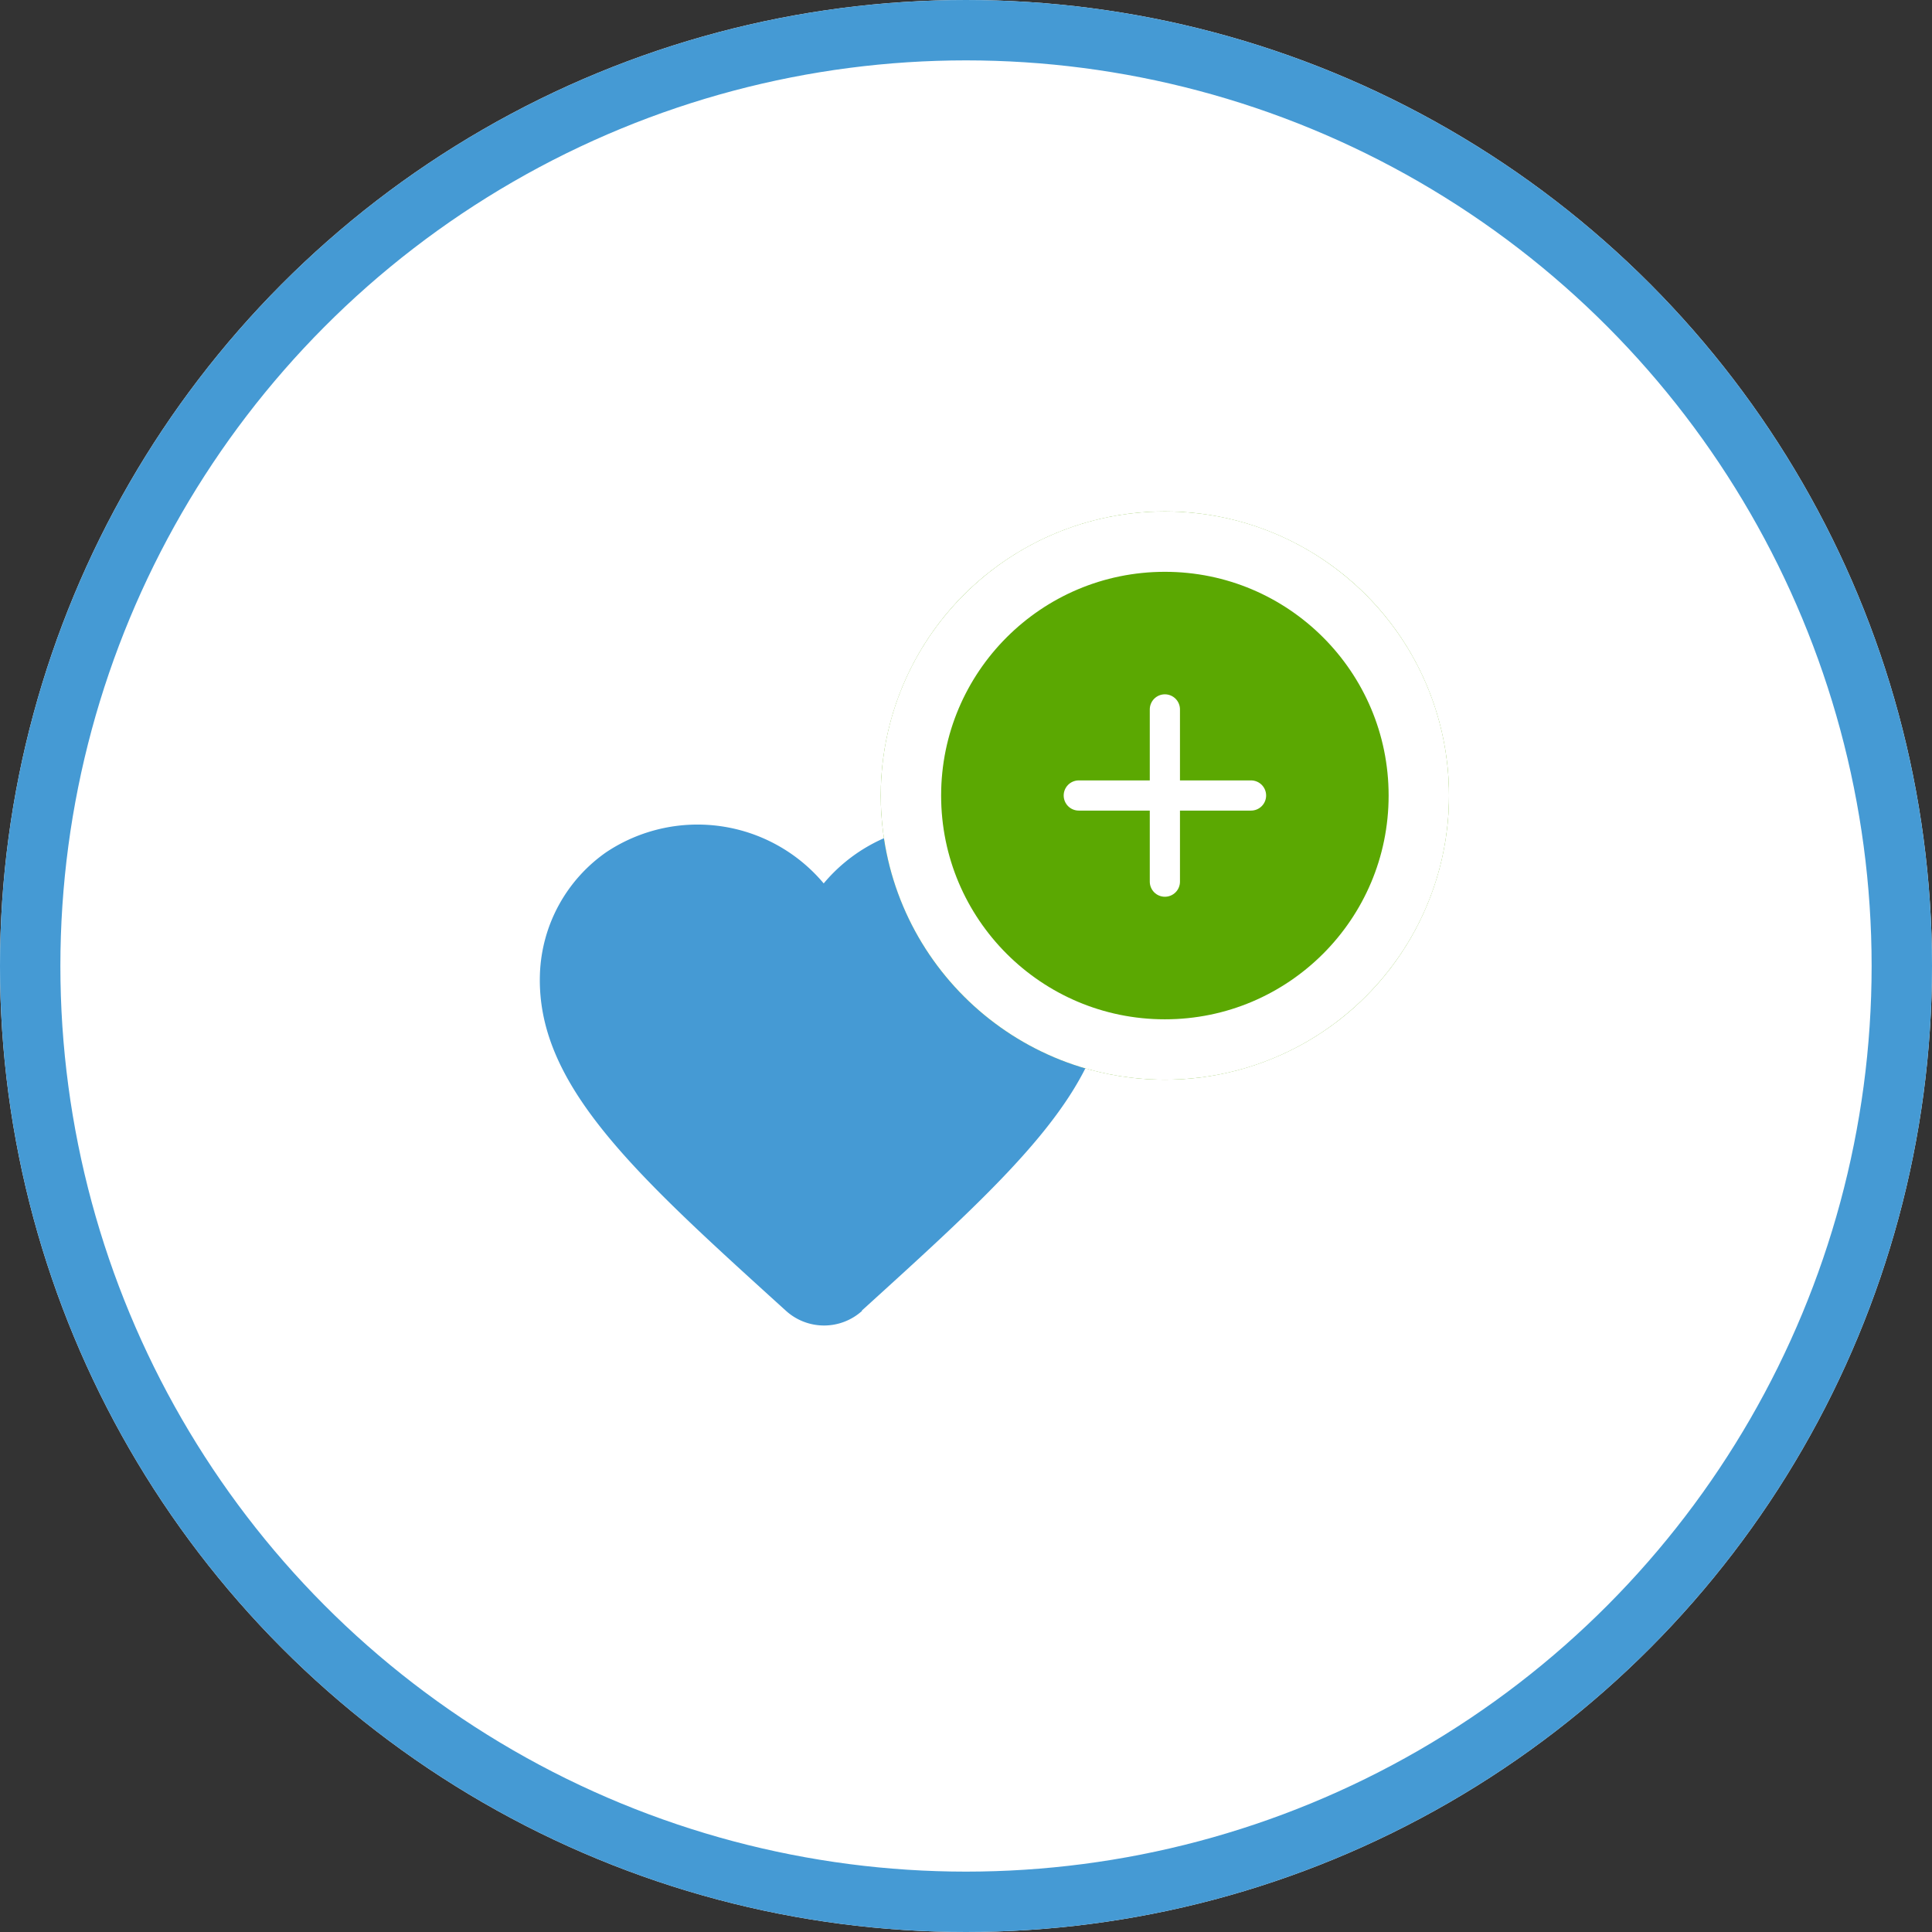<svg xmlns="http://www.w3.org/2000/svg" id="Component_90_1" width="32" height="32" viewBox="0 0 32 32">
    <rect x="0" y="0" width="32" height="32" fill="#333333" stroke="none"/>
    <defs>
        <style>
            .cls-2,.cls-5{fill:none}.cls-5{stroke:#fff;stroke-linecap:round;stroke-linejoin:round;stroke-width:.5px}.cls-6{stroke:none}
        </style>
    </defs>
    <g id="Ellipse_73" fill="#fff" stroke="#459ad4">
        <circle cx="16" cy="16" r="16" class="cls-6"/>
        <circle cx="16" cy="16" r="15.5" class="cls-2"/>
    </g>
    <g id="Group_2525" transform="translate(-730 -781.529)">
        <g id="favorite-24px" transform="translate(738 793.765)">
            <path id="Path_21" d="M0 0h11.294v11.294H0z" class="cls-2"/>
            <path id="Path_22" fill="#459ad4" d="M7.339 11.061a.939.939 0 0 1-1.266 0l-.052-.047C3.551 8.774 1.937 7.31 2 5.484a2.569 2.569 0 0 1 1.1-2.018 2.727 2.727 0 0 1 3.6.518 2.722 2.722 0 0 1 3.6-.518 2.569 2.569 0 0 1 1.1 2.019c.066 1.826-1.553 3.289-4.024 5.534l-.047.042z" transform="translate(-1.057 -1.588)"/>
        </g>
        <g id="Ellipse_2" fill="#5ba802" stroke="#fff" transform="translate(744.588 790)">
            <circle cx="4.706" cy="4.706" r="4.706" class="cls-6"/>
            <circle cx="4.706" cy="4.706" r="4.206" class="cls-2"/>
        </g>
        <g id="Icon_feather-plus" transform="translate(747.868 793.279)">
            <path id="Path_2690" d="M18 7.5v2.853" class="cls-5" transform="translate(-16.574 -7.5)"/>
            <path id="Path_2691" d="M7.5 18h2.853" class="cls-5" transform="translate(-7.5 -16.574)"/>
        </g>
    </g>
</svg>
